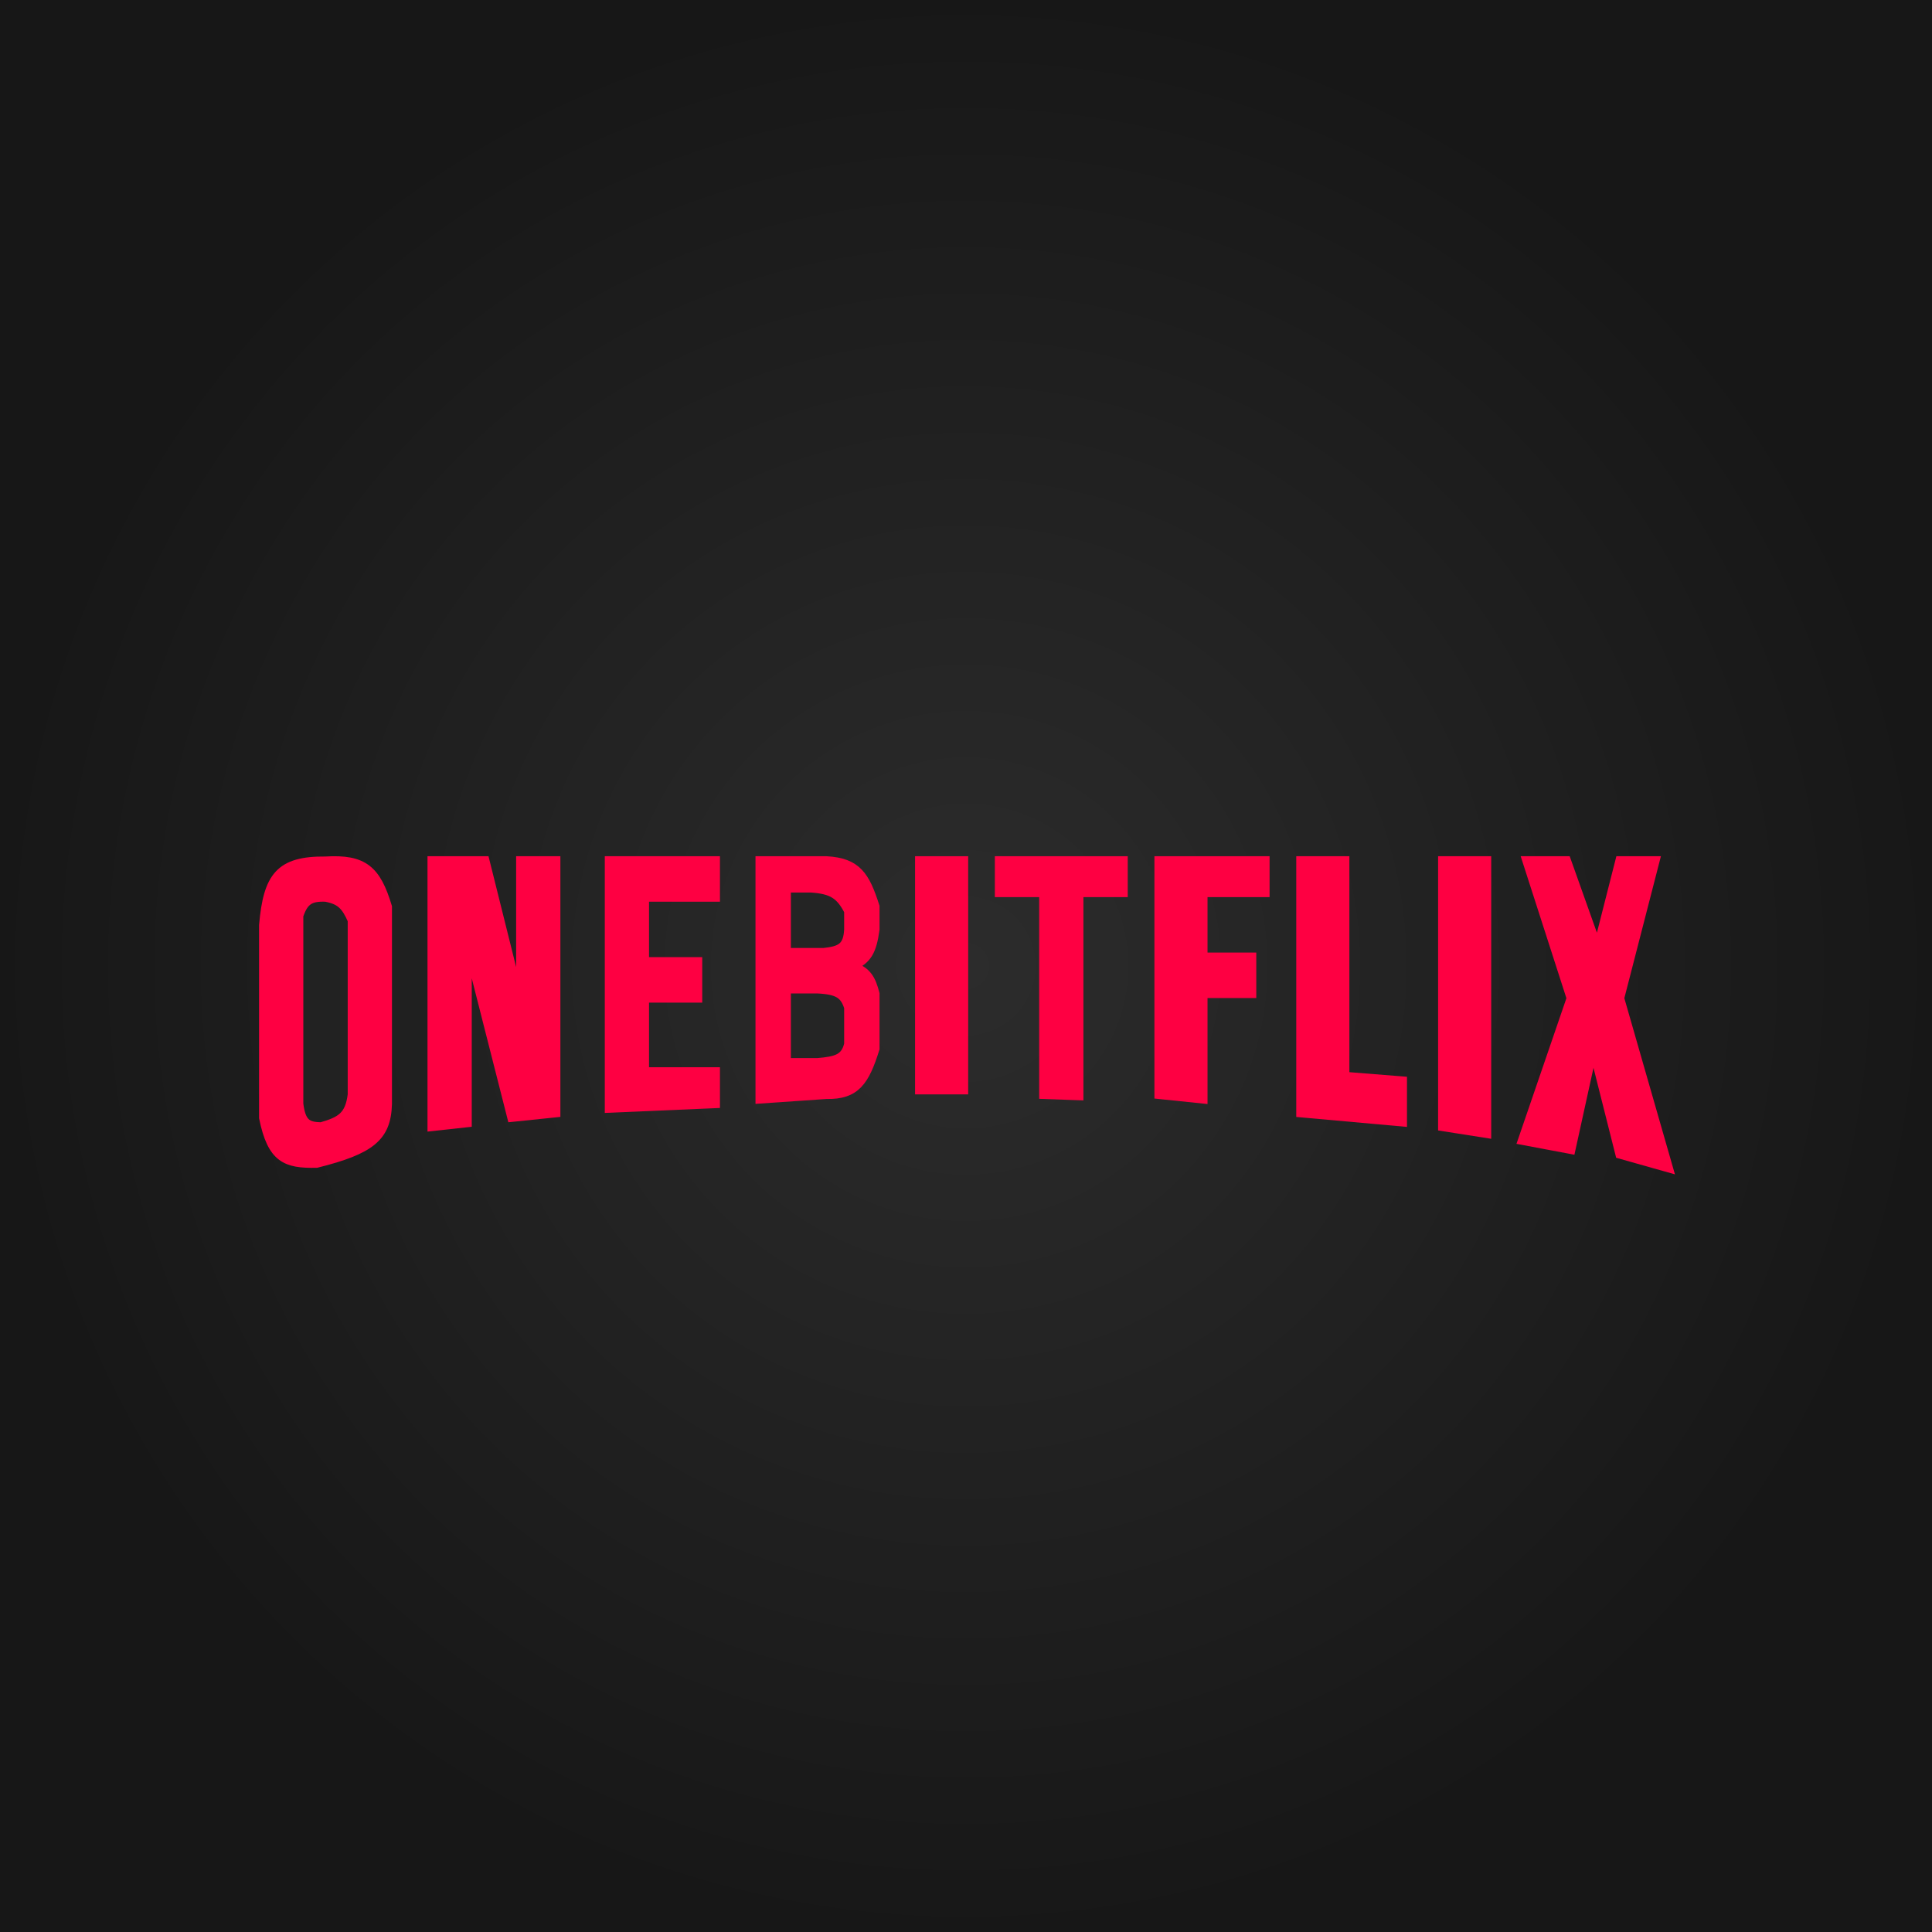<svg width="220" height="220" viewBox="0 0 220 220" fill="none" xmlns="http://www.w3.org/2000/svg">
<rect width="220" height="220" fill="url(#paint0_radial_3_19)"/>
<g filter="url(#filter0_d_3_19)">
<path d="M30 100.347C30.489 94.805 31.852 92.985 37.066 93.033C41.429 92.768 42.873 94.06 44.133 98.257V120.72C44.029 124.505 42.203 125.937 36.057 127.478C32.549 127.556 30.952 126.948 30 122.287V100.347Z" fill="#FE0042" stroke="#FE0042"/>
<path d="M34.038 99.269C34.619 97.564 35.294 97.123 37.066 97.179C38.762 97.487 39.368 98.138 40.095 99.791V119.642C39.797 122.088 38.787 122.666 36.562 123.299C35.02 123.253 34.318 122.943 34.038 120.687V99.269Z" fill="#222222" stroke="#FE0042"/>
<path d="M94.101 93H86.53V120.164L94.101 119.642C97.449 119.718 98.49 118.139 99.653 114.418V112.328V108.149C99.203 106.451 98.764 105.664 97.129 105.015C98.743 104.251 99.312 103.359 99.653 100.836V98.224C98.534 94.722 97.594 93.194 94.101 93Z" fill="#FE0042" stroke="#FE0042"/>
<path d="M92.385 96.134H89.558V103.448H93.798C95.733 103.242 96.527 102.842 96.625 100.836V98.746C95.664 96.887 94.749 96.302 92.385 96.134Z" fill="#242424" stroke="#FE0042"/>
<path d="M93.091 107.627H89.558V115.985H93.091C95.256 115.804 96.244 115.52 96.625 113.895V109.716C96.153 108.269 95.481 107.742 93.091 107.627Z" fill="#252525" stroke="#FE0042"/>
<path d="M104.7 93V119.119H109.748V93H104.7Z" fill="#FE0042" stroke="#FE0042"/>
<path d="M127.918 93H113.785V96.657H118.833V119.642L122.871 119.786V96.657H127.918V93Z" fill="#FE0042" stroke="#FE0042"/>
<path d="M144.069 93H131.956V119.642L137.003 120.164V108.149H142.555V103.97H137.003V96.657H144.069V93Z" fill="#FE0042" stroke="#FE0042"/>
<path d="M153.155 93H148.107V121.731L159.716 122.776V118.075L153.155 117.552V93Z" fill="#FE0042" stroke="#FE0042"/>
<path d="M169.306 93H164.259V123.299L169.306 124.091V93Z" fill="#FE0042" stroke="#FE0042"/>
<path d="M178.391 93H173.849L178.896 108.672L173.344 124.866L178.896 125.91L181.42 114.418L184.448 126.433L190 128L184.448 108.672L188.486 93H184.448L181.924 102.925L178.391 93Z" fill="#FE0042" stroke="#FE0042"/>
<path d="M49.18 123.299V93H55.237L59.274 109.194V93H63.312V121.731L58.265 122.254L53.218 102.403V122.859L49.18 123.299Z" fill="#FE0042" stroke="#FE0042"/>
<path d="M81.483 93H69.369V121.209L81.483 120.687V117.03H73.407V108.672H79.464V104.493H73.407V97.179H81.483V93Z" fill="#FE0042" stroke="#FE0042"/>
</g>
<defs>
<filter id="filter0_d_3_19" x="24.5" y="92.5" width="171.229" height="46.225" filterUnits="userSpaceOnUse" color-interpolation-filters="sRGB">
<feFlood flood-opacity="0" result="BackgroundImageFix"/>
<feColorMatrix in="SourceAlpha" type="matrix" values="0 0 0 0 0 0 0 0 0 0 0 0 0 0 0 0 0 0 127 0" result="hardAlpha"/>
<feOffset dy="5"/>
<feGaussianBlur stdDeviation="2.5"/>
<feComposite in2="hardAlpha" operator="out"/>
<feColorMatrix type="matrix" values="0 0 0 0 0.413 0 0 0 0 0.025 0 0 0 0 0.025 0 0 0 0.5 0"/>
<feBlend mode="normal" in2="BackgroundImageFix" result="effect1_dropShadow_3_19"/>
<feBlend mode="normal" in="SourceGraphic" in2="effect1_dropShadow_3_19" result="shape"/>
</filter>
<radialGradient id="paint0_radial_3_19" cx="0" cy="0" r="1" gradientUnits="userSpaceOnUse" gradientTransform="translate(110 110) rotate(90) scale(110)">
<stop stop-color="#2C2C2C"/>
<stop offset="1" stop-color="#171717"/>
</radialGradient>
</defs>
</svg>
